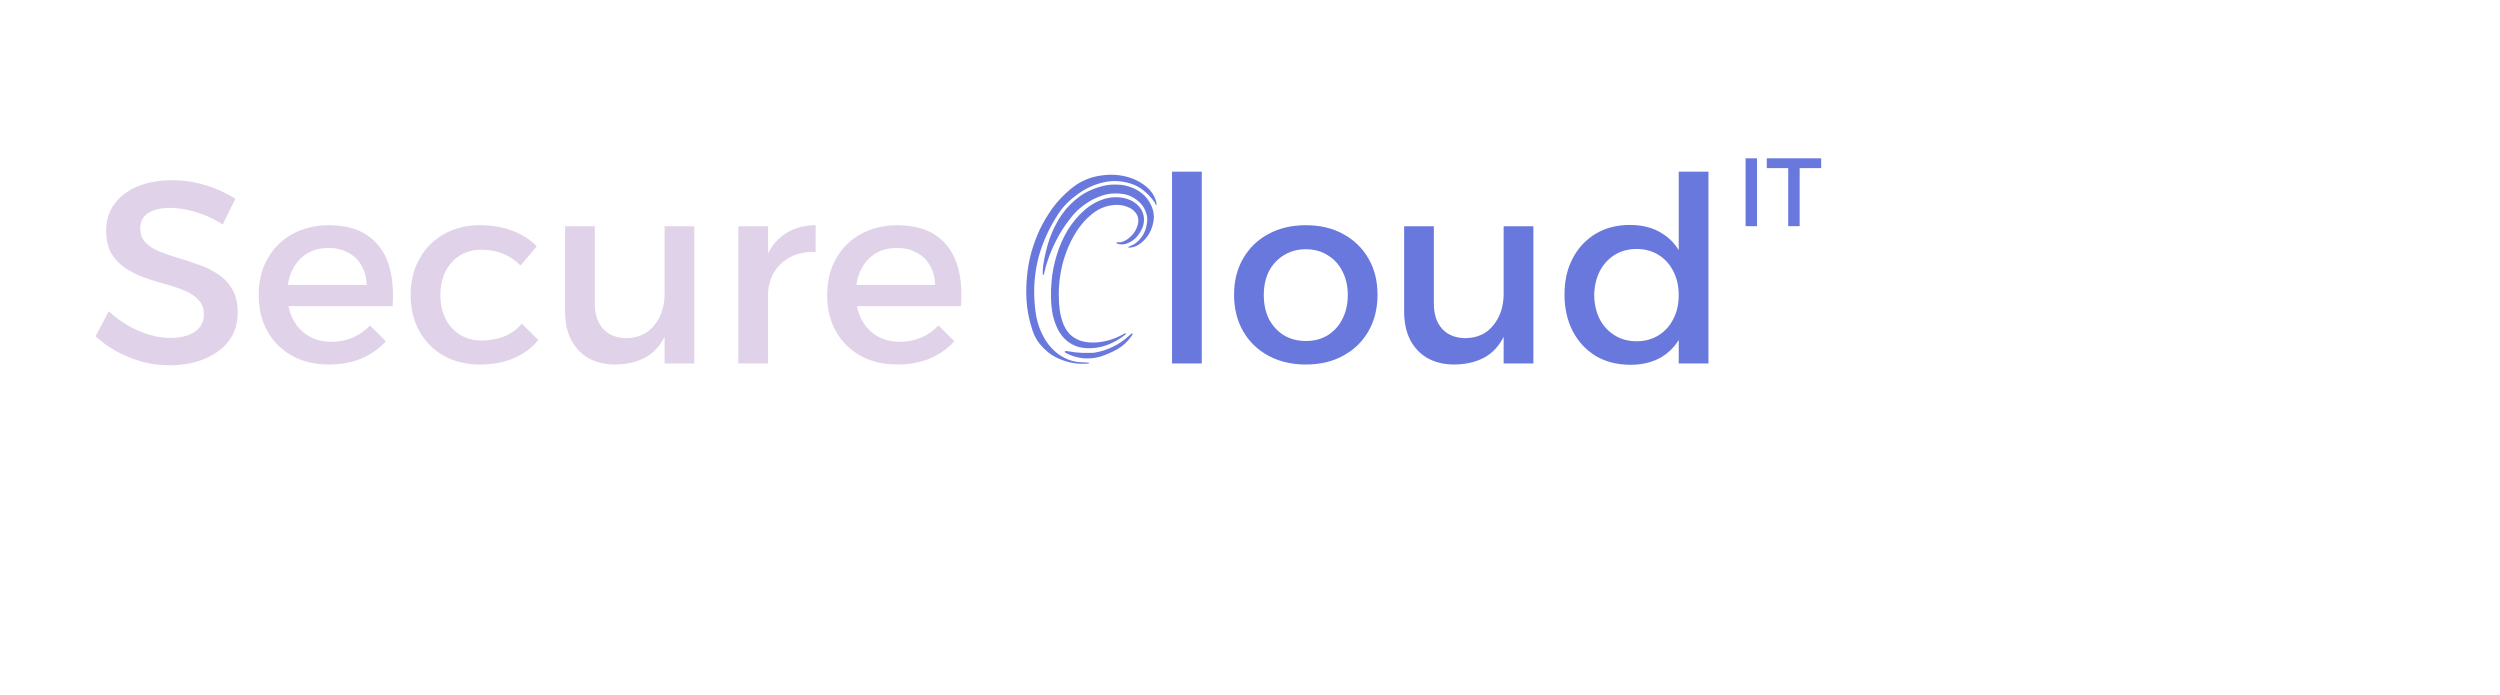 <svg width="619" height="172" viewBox="0 0 619 172" fill="none" xmlns="http://www.w3.org/2000/svg">
<g filter="url(#filter0_d_1_2)">
<path d="M55.152 51.568C53.531 50.544 51.931 49.733 50.352 49.136C48.773 48.539 47.28 48.112 45.872 47.856C44.464 47.6 43.184 47.472 42.032 47.472C39.813 47.472 38.043 47.899 36.72 48.752C35.397 49.605 34.736 50.843 34.736 52.464C34.736 53.915 35.163 55.109 36.016 56.048C36.912 56.944 38.064 57.691 39.472 58.288C40.923 58.843 42.501 59.376 44.208 59.888C45.957 60.4 47.685 60.976 49.392 61.616C51.099 62.213 52.677 63.003 54.128 63.984C55.579 64.965 56.731 66.224 57.584 67.76C58.437 69.253 58.864 71.152 58.864 73.456C58.864 76.101 58.139 78.405 56.688 80.368C55.237 82.288 53.232 83.781 50.672 84.848C48.155 85.915 45.253 86.448 41.968 86.448C39.621 86.448 37.339 86.149 35.12 85.552C32.901 84.912 30.811 84.059 28.848 82.992C26.928 81.925 25.2 80.688 23.664 79.28L26.928 73.072C28.464 74.48 30.085 75.675 31.792 76.656C33.541 77.637 35.291 78.384 37.04 78.896C38.832 79.408 40.517 79.664 42.096 79.664C44.741 79.664 46.789 79.152 48.24 78.128C49.733 77.104 50.48 75.675 50.48 73.84C50.48 72.347 50.032 71.152 49.136 70.256C48.283 69.317 47.131 68.549 45.68 67.952C44.272 67.355 42.693 66.821 40.944 66.352C39.237 65.883 37.509 65.349 35.76 64.752C34.053 64.112 32.475 63.323 31.024 62.384C29.616 61.445 28.464 60.229 27.568 58.736C26.715 57.243 26.288 55.344 26.288 53.04C26.288 50.523 26.971 48.347 28.336 46.512C29.701 44.635 31.6 43.184 34.032 42.16C36.507 41.136 39.365 40.624 42.608 40.624C45.509 40.624 48.325 41.051 51.056 41.904C53.787 42.757 56.197 43.867 58.288 45.232L55.152 51.568ZM90.805 66.544C90.719 64.624 90.271 63.003 89.46 61.68C88.692 60.315 87.605 59.269 86.197 58.544C84.788 57.776 83.167 57.392 81.332 57.392C79.284 57.392 77.493 57.861 75.957 58.8C74.463 59.739 73.29 61.061 72.436 62.768C71.583 64.432 71.156 66.395 71.156 68.656C71.156 71.088 71.605 73.2 72.501 74.992C73.439 76.784 74.719 78.171 76.341 79.152C78.004 80.133 79.903 80.624 82.037 80.624C85.834 80.624 89.034 79.28 91.636 76.592L95.54 80.496C93.876 82.331 91.85 83.76 89.46 84.784C87.071 85.765 84.404 86.256 81.46 86.256C77.962 86.256 74.911 85.531 72.308 84.08C69.706 82.629 67.679 80.624 66.228 78.064C64.778 75.461 64.052 72.453 64.052 69.04C64.052 65.627 64.778 62.64 66.228 60.08C67.679 57.477 69.706 55.451 72.308 54C74.911 52.549 77.898 51.803 81.269 51.76C85.279 51.76 88.501 52.592 90.933 54.256C93.365 55.877 95.093 58.181 96.117 61.168C97.141 64.155 97.503 67.696 97.204 71.792H70.004V66.544H90.805ZM128.878 61.744C127.683 60.507 126.275 59.547 124.654 58.864C123.032 58.181 121.198 57.84 119.15 57.84C117.187 57.84 115.438 58.309 113.902 59.248C112.366 60.187 111.171 61.509 110.318 63.216C109.464 64.88 109.038 66.821 109.038 69.04C109.038 71.259 109.464 73.221 110.318 74.928C111.171 76.592 112.366 77.915 113.902 78.896C115.438 79.835 117.187 80.304 119.15 80.304C121.283 80.304 123.203 79.963 124.91 79.28C126.616 78.555 128.046 77.509 129.198 76.144L133.294 80.176C131.758 82.096 129.752 83.589 127.278 84.656C124.846 85.723 122.03 86.256 118.83 86.256C115.459 86.256 112.472 85.531 109.87 84.08C107.31 82.629 105.304 80.624 103.854 78.064C102.403 75.461 101.678 72.453 101.678 69.04C101.678 65.627 102.403 62.64 103.854 60.08C105.304 57.477 107.31 55.451 109.87 54C112.472 52.507 115.459 51.76 118.83 51.76C121.902 51.76 124.611 52.229 126.958 53.168C129.347 54.064 131.331 55.344 132.91 57.008L128.878 61.744ZM147.275 71.216C147.275 73.861 147.979 75.952 149.387 77.488C150.795 78.981 152.736 79.728 155.211 79.728C158.155 79.643 160.437 78.555 162.059 76.464C163.723 74.373 164.555 71.792 164.555 68.72H166.539C166.539 72.901 165.963 76.272 164.811 78.832C163.659 81.392 162.016 83.269 159.883 84.464C157.792 85.616 155.296 86.213 152.395 86.256C149.792 86.256 147.552 85.723 145.675 84.656C143.84 83.589 142.411 82.075 141.387 80.112C140.405 78.149 139.915 75.824 139.915 73.136V52.016H147.275V71.216ZM164.555 52.016H171.915V86H164.555V52.016ZM201.951 58.416C199.519 58.288 197.407 58.715 195.615 59.696C193.866 60.635 192.5 61.957 191.519 63.664C190.58 65.371 190.111 67.333 190.111 69.552L188.063 69.296C188.063 65.499 188.618 62.299 189.727 59.696C190.836 57.093 192.436 55.131 194.527 53.808C196.618 52.443 199.092 51.76 201.951 51.76V58.416ZM182.815 52.016H190.175V86H182.815V52.016ZM231.555 66.544C231.469 64.624 231.021 63.003 230.211 61.68C229.443 60.315 228.355 59.269 226.947 58.544C225.539 57.776 223.917 57.392 222.083 57.392C220.035 57.392 218.243 57.861 216.707 58.8C215.213 59.739 214.04 61.061 213.187 62.768C212.333 64.432 211.907 66.395 211.907 68.656C211.907 71.088 212.355 73.2 213.251 74.992C214.189 76.784 215.469 78.171 217.091 79.152C218.755 80.133 220.653 80.624 222.787 80.624C226.584 80.624 229.784 79.28 232.387 76.592L236.291 80.496C234.627 82.331 232.6 83.76 230.211 84.784C227.821 85.765 225.155 86.256 222.211 86.256C218.712 86.256 215.661 85.531 213.059 84.08C210.456 82.629 208.429 80.624 206.979 78.064C205.528 75.461 204.803 72.453 204.803 69.04C204.803 65.627 205.528 62.64 206.979 60.08C208.429 57.477 210.456 55.451 213.059 54C215.661 52.549 218.648 51.803 222.019 51.76C226.029 51.76 229.251 52.592 231.683 54.256C234.115 55.877 235.843 58.181 236.867 61.168C237.891 64.155 238.253 67.696 237.955 71.792H210.755V66.544H231.555Z" fill="#E0D3E9"/>
<path d="M271.047 83.312C272.583 83.056 274.055 82.587 275.463 81.904C276.913 81.221 278.215 80.347 279.367 79.28C279.452 79.237 279.623 79.088 279.879 78.832C280.135 78.576 280.305 78.491 280.391 78.576C280.476 78.661 280.455 78.789 280.327 78.96C280.199 79.131 280.092 79.28 280.007 79.408C279.153 80.645 278.023 81.669 276.615 82.48C275.249 83.248 273.82 83.867 272.327 84.336C271.089 84.677 269.767 84.805 268.359 84.72C266.951 84.592 265.628 84.229 264.391 83.632C264.007 83.461 263.772 83.333 263.687 83.248C263.601 83.12 263.601 83.035 263.687 82.992C263.772 82.949 263.9 82.928 264.071 82.928C264.284 82.928 264.476 82.949 264.647 82.992C265.116 83.077 265.649 83.163 266.247 83.248C266.887 83.291 267.505 83.333 268.103 83.376C268.743 83.376 269.319 83.376 269.831 83.376C270.343 83.376 270.748 83.355 271.047 83.312ZM262.47 64.496C262.257 65.989 262.151 67.461 262.151 68.912C262.151 70.32 262.236 71.664 262.407 72.944C262.62 74.181 262.919 75.291 263.303 76.272C263.729 77.253 264.241 78.064 264.839 78.704C265.521 79.387 266.353 79.92 267.335 80.304C268.359 80.645 269.447 80.816 270.599 80.816C271.793 80.816 273.031 80.645 274.311 80.304C275.633 79.963 276.935 79.429 278.215 78.704C278.471 78.533 278.641 78.491 278.727 78.576C278.812 78.661 278.769 78.768 278.599 78.896C278.471 78.981 278.343 79.067 278.215 79.152C277.105 80.005 275.932 80.688 274.695 81.2C273.457 81.712 272.199 82.032 270.919 82.16C269.681 82.288 268.465 82.224 267.271 81.968C266.119 81.669 265.073 81.136 264.135 80.368C263.239 79.6 262.513 78.683 261.959 77.616C261.404 76.507 260.977 75.312 260.679 74.032C260.423 72.709 260.273 71.344 260.231 69.936C260.188 68.528 260.231 67.141 260.359 65.776C260.529 63.6 260.956 61.403 261.639 59.184C262.321 56.965 263.217 54.917 264.327 53.04C265.479 51.163 266.844 49.52 268.423 48.112C270.001 46.704 271.772 45.723 273.735 45.168C274.716 44.912 275.719 44.805 276.743 44.848C277.767 44.891 278.705 45.083 279.559 45.424C280.455 45.765 281.223 46.277 281.863 46.96C282.503 47.6 282.929 48.389 283.143 49.328C283.356 50.352 283.271 51.355 282.887 52.336C282.503 53.275 281.969 54.107 281.287 54.832C280.604 55.515 279.836 56.005 278.983 56.304C278.129 56.603 277.319 56.603 276.551 56.304C276.508 56.304 276.465 56.24 276.423 56.112C276.423 55.984 276.508 55.941 276.679 55.984C277.191 56.069 277.767 55.963 278.407 55.664C279.089 55.323 279.687 54.875 280.199 54.32C280.753 53.765 281.18 53.104 281.479 52.336C281.82 51.568 281.927 50.779 281.799 49.968C281.671 49.371 281.393 48.859 280.967 48.432C280.583 47.963 280.071 47.6 279.431 47.344C278.791 47.045 278.065 46.853 277.255 46.768C276.487 46.683 275.676 46.725 274.823 46.896C273.201 47.195 271.687 47.92 270.279 49.072C268.913 50.181 267.697 51.547 266.631 53.168C265.564 54.789 264.668 56.603 263.943 58.608C263.217 60.571 262.727 62.533 262.47 64.496ZM267.527 85.68C267.996 85.723 268.465 85.744 268.935 85.744C269.447 85.744 269.703 85.808 269.703 85.936C269.703 85.979 269.617 86 269.447 86C269.276 86.043 269.084 86.064 268.871 86.064C268.7 86.064 268.508 86.064 268.295 86.064C268.081 86.064 267.953 86.064 267.911 86.064C266.588 86.064 265.287 85.872 264.007 85.488C262.727 85.104 261.532 84.571 260.423 83.888C259.356 83.163 258.396 82.288 257.543 81.264C256.689 80.24 256.049 79.067 255.623 77.744C254.769 75.141 254.279 72.603 254.151 70.128C254.023 67.653 254.129 65.221 254.471 62.832C254.641 61.467 254.961 59.931 255.431 58.224C255.943 56.475 256.604 54.704 257.415 52.912C258.268 51.12 259.313 49.349 260.551 47.6C261.831 45.851 263.345 44.251 265.095 42.8C266.929 41.264 268.956 40.24 271.175 39.728C273.436 39.216 275.591 39.131 277.639 39.472C279.687 39.813 281.5 40.539 283.079 41.648C284.657 42.715 285.703 44.08 286.215 45.744C286.257 45.829 286.3 46.021 286.343 46.32C286.385 46.576 286.364 46.747 286.279 46.832C286.236 46.875 286.172 46.768 286.087 46.512C286.001 46.256 285.916 46.085 285.831 46C284.039 43.568 282.012 42.032 279.751 41.392C277.489 40.709 275.249 40.645 273.031 41.2C270.812 41.712 268.721 42.693 266.759 44.144C264.796 45.552 263.239 47.131 262.087 48.88C260.081 51.909 258.545 55.131 257.479 58.544C256.455 61.957 255.985 65.477 256.071 69.104C256.113 70.768 256.284 72.517 256.583 74.352C256.924 76.187 257.564 77.936 258.503 79.6C259.441 81.307 260.721 82.736 262.343 83.888C264.007 84.997 265.735 85.595 267.527 85.68ZM258.311 61.616C258.652 59.355 259.185 57.157 259.911 55.024C260.679 52.891 261.66 50.949 262.855 49.2C264.092 47.408 265.607 45.872 267.399 44.592C269.191 43.312 271.303 42.416 273.735 41.904C274.588 41.733 275.548 41.669 276.615 41.712C277.681 41.712 278.748 41.904 279.815 42.288C280.881 42.629 281.863 43.163 282.759 43.888C283.697 44.613 284.465 45.616 285.062 46.896C285.617 48.133 285.809 49.349 285.639 50.544C285.468 51.739 285.105 52.827 284.551 53.808C283.996 54.747 283.313 55.536 282.503 56.176C281.692 56.816 280.903 57.179 280.135 57.264C279.665 57.349 279.409 57.349 279.367 57.264C279.324 57.136 279.559 56.987 280.071 56.816C280.881 56.56 281.692 55.92 282.503 54.896C283.356 53.829 283.868 52.485 284.039 50.864C284.124 50.053 284.017 49.264 283.719 48.496C283.42 47.685 282.993 46.981 282.439 46.384C281.884 45.787 281.223 45.275 280.455 44.848C279.687 44.421 278.876 44.144 278.023 44.016C276.188 43.76 274.503 43.888 272.967 44.4C271.431 44.912 270.087 45.573 268.935 46.384C267.825 47.152 266.908 47.92 266.183 48.688C265.5 49.456 265.073 49.968 264.903 50.224C263.58 51.888 262.428 53.701 261.447 55.664C260.465 57.584 259.655 59.611 259.015 61.744C259.015 61.787 258.972 61.936 258.887 62.192C258.844 62.448 258.78 62.725 258.695 63.024C258.652 63.28 258.588 63.536 258.503 63.792C258.417 64.005 258.353 64.112 258.311 64.112C258.225 64.112 258.183 63.984 258.183 63.728C258.183 63.472 258.183 63.216 258.183 62.96C258.183 62.661 258.204 62.384 258.247 62.128C258.289 61.872 258.311 61.701 258.311 61.616ZM290.198 38.512H297.558V86H290.198V38.512ZM323.345 51.76C326.843 51.76 329.915 52.485 332.561 53.936C335.249 55.387 337.339 57.413 338.833 60.016C340.326 62.576 341.073 65.563 341.073 68.976C341.073 72.389 340.326 75.397 338.833 78C337.339 80.603 335.249 82.629 332.561 84.08C329.915 85.531 326.843 86.256 323.345 86.256C319.846 86.256 316.753 85.531 314.065 84.08C311.377 82.629 309.286 80.603 307.793 78C306.299 75.397 305.553 72.389 305.553 68.976C305.553 65.563 306.299 62.576 307.793 60.016C309.286 57.413 311.377 55.387 314.065 53.936C316.753 52.485 319.846 51.76 323.345 51.76ZM323.345 57.712C321.297 57.712 319.483 58.203 317.905 59.184C316.326 60.123 315.089 61.445 314.193 63.152C313.339 64.859 312.913 66.821 312.913 69.04C312.913 71.301 313.339 73.285 314.193 74.992C315.089 76.699 316.326 78.043 317.905 79.024C319.483 79.963 321.297 80.432 323.345 80.432C325.393 80.432 327.185 79.963 328.721 79.024C330.299 78.043 331.515 76.699 332.369 74.992C333.265 73.285 333.713 71.301 333.713 69.04C333.713 66.821 333.265 64.859 332.369 63.152C331.515 61.445 330.299 60.123 328.721 59.184C327.185 58.203 325.393 57.712 323.345 57.712ZM355.025 71.216C355.025 73.861 355.729 75.952 357.137 77.488C358.545 78.981 360.486 79.728 362.961 79.728C365.905 79.643 368.187 78.555 369.809 76.464C371.473 74.373 372.305 71.792 372.305 68.72H374.289C374.289 72.901 373.713 76.272 372.561 78.832C371.409 81.392 369.766 83.269 367.633 84.464C365.542 85.616 363.046 86.213 360.145 86.256C357.542 86.256 355.302 85.723 353.425 84.656C351.59 83.589 350.161 82.075 349.137 80.112C348.155 78.149 347.665 75.824 347.665 73.136V52.016H355.025V71.216ZM372.305 52.016H379.665V86H372.305V52.016ZM403.557 51.696C406.714 51.696 409.381 52.4 411.557 53.808C413.776 55.173 415.461 57.157 416.613 59.76C417.808 62.32 418.384 65.392 418.341 68.976C418.384 72.56 417.829 75.653 416.677 78.256C415.525 80.859 413.84 82.864 411.621 84.272C409.445 85.637 406.8 86.32 403.685 86.32C400.442 86.32 397.584 85.595 395.109 84.144C392.677 82.651 390.778 80.603 389.413 78C388.048 75.355 387.365 72.325 387.365 68.912C387.365 65.499 388.048 62.512 389.413 59.952C390.778 57.349 392.677 55.323 395.109 53.872C397.541 52.421 400.357 51.696 403.557 51.696ZM405.221 57.648C403.173 57.648 401.36 58.139 399.781 59.12C398.202 60.101 396.965 61.467 396.069 63.216C395.216 64.923 394.768 66.885 394.725 69.104C394.768 71.323 395.216 73.285 396.069 74.992C396.965 76.699 398.202 78.043 399.781 79.024C401.36 80.005 403.173 80.496 405.221 80.496C407.269 80.496 409.082 80.005 410.661 79.024C412.24 78.043 413.456 76.699 414.309 74.992C415.205 73.285 415.653 71.323 415.653 69.104C415.653 66.843 415.205 64.859 414.309 63.152C413.456 61.445 412.24 60.101 410.661 59.12C409.082 58.139 407.269 57.648 405.221 57.648ZM415.653 38.512H423.013V86H415.653V38.512Z" fill="#6878DC"/>
</g>
<path d="M432.208 39.2H435.04V56H432.208V39.2ZM437.458 39.2H450.922V41.624H445.594V56H442.762V41.624H437.458V39.2Z" fill="#6878DC"/>
<defs>
<filter id="filter0_d_1_2" x="19.664" y="38.512" width="407.349" height="55.936" filterUnits="userSpaceOnUse" color-interpolation-filters="sRGB">
<feFlood flood-opacity="0" result="BackgroundImageFix"/>
<feColorMatrix in="SourceAlpha" type="matrix" values="0 0 0 0 0 0 0 0 0 0 0 0 0 0 0 0 0 0 127 0" result="hardAlpha"/>
<feOffset dy="4"/>
<feGaussianBlur stdDeviation="2"/>
<feComposite in2="hardAlpha" operator="out"/>
<feColorMatrix type="matrix" values="0 0 0 0 0 0 0 0 0 0 0 0 0 0 0 0 0 0 0.25 0"/>
<feBlend mode="normal" in2="BackgroundImageFix" result="effect1_dropShadow_1_2"/>
<feBlend mode="normal" in="SourceGraphic" in2="effect1_dropShadow_1_2" result="shape"/>
</filter>
</defs>
</svg>
